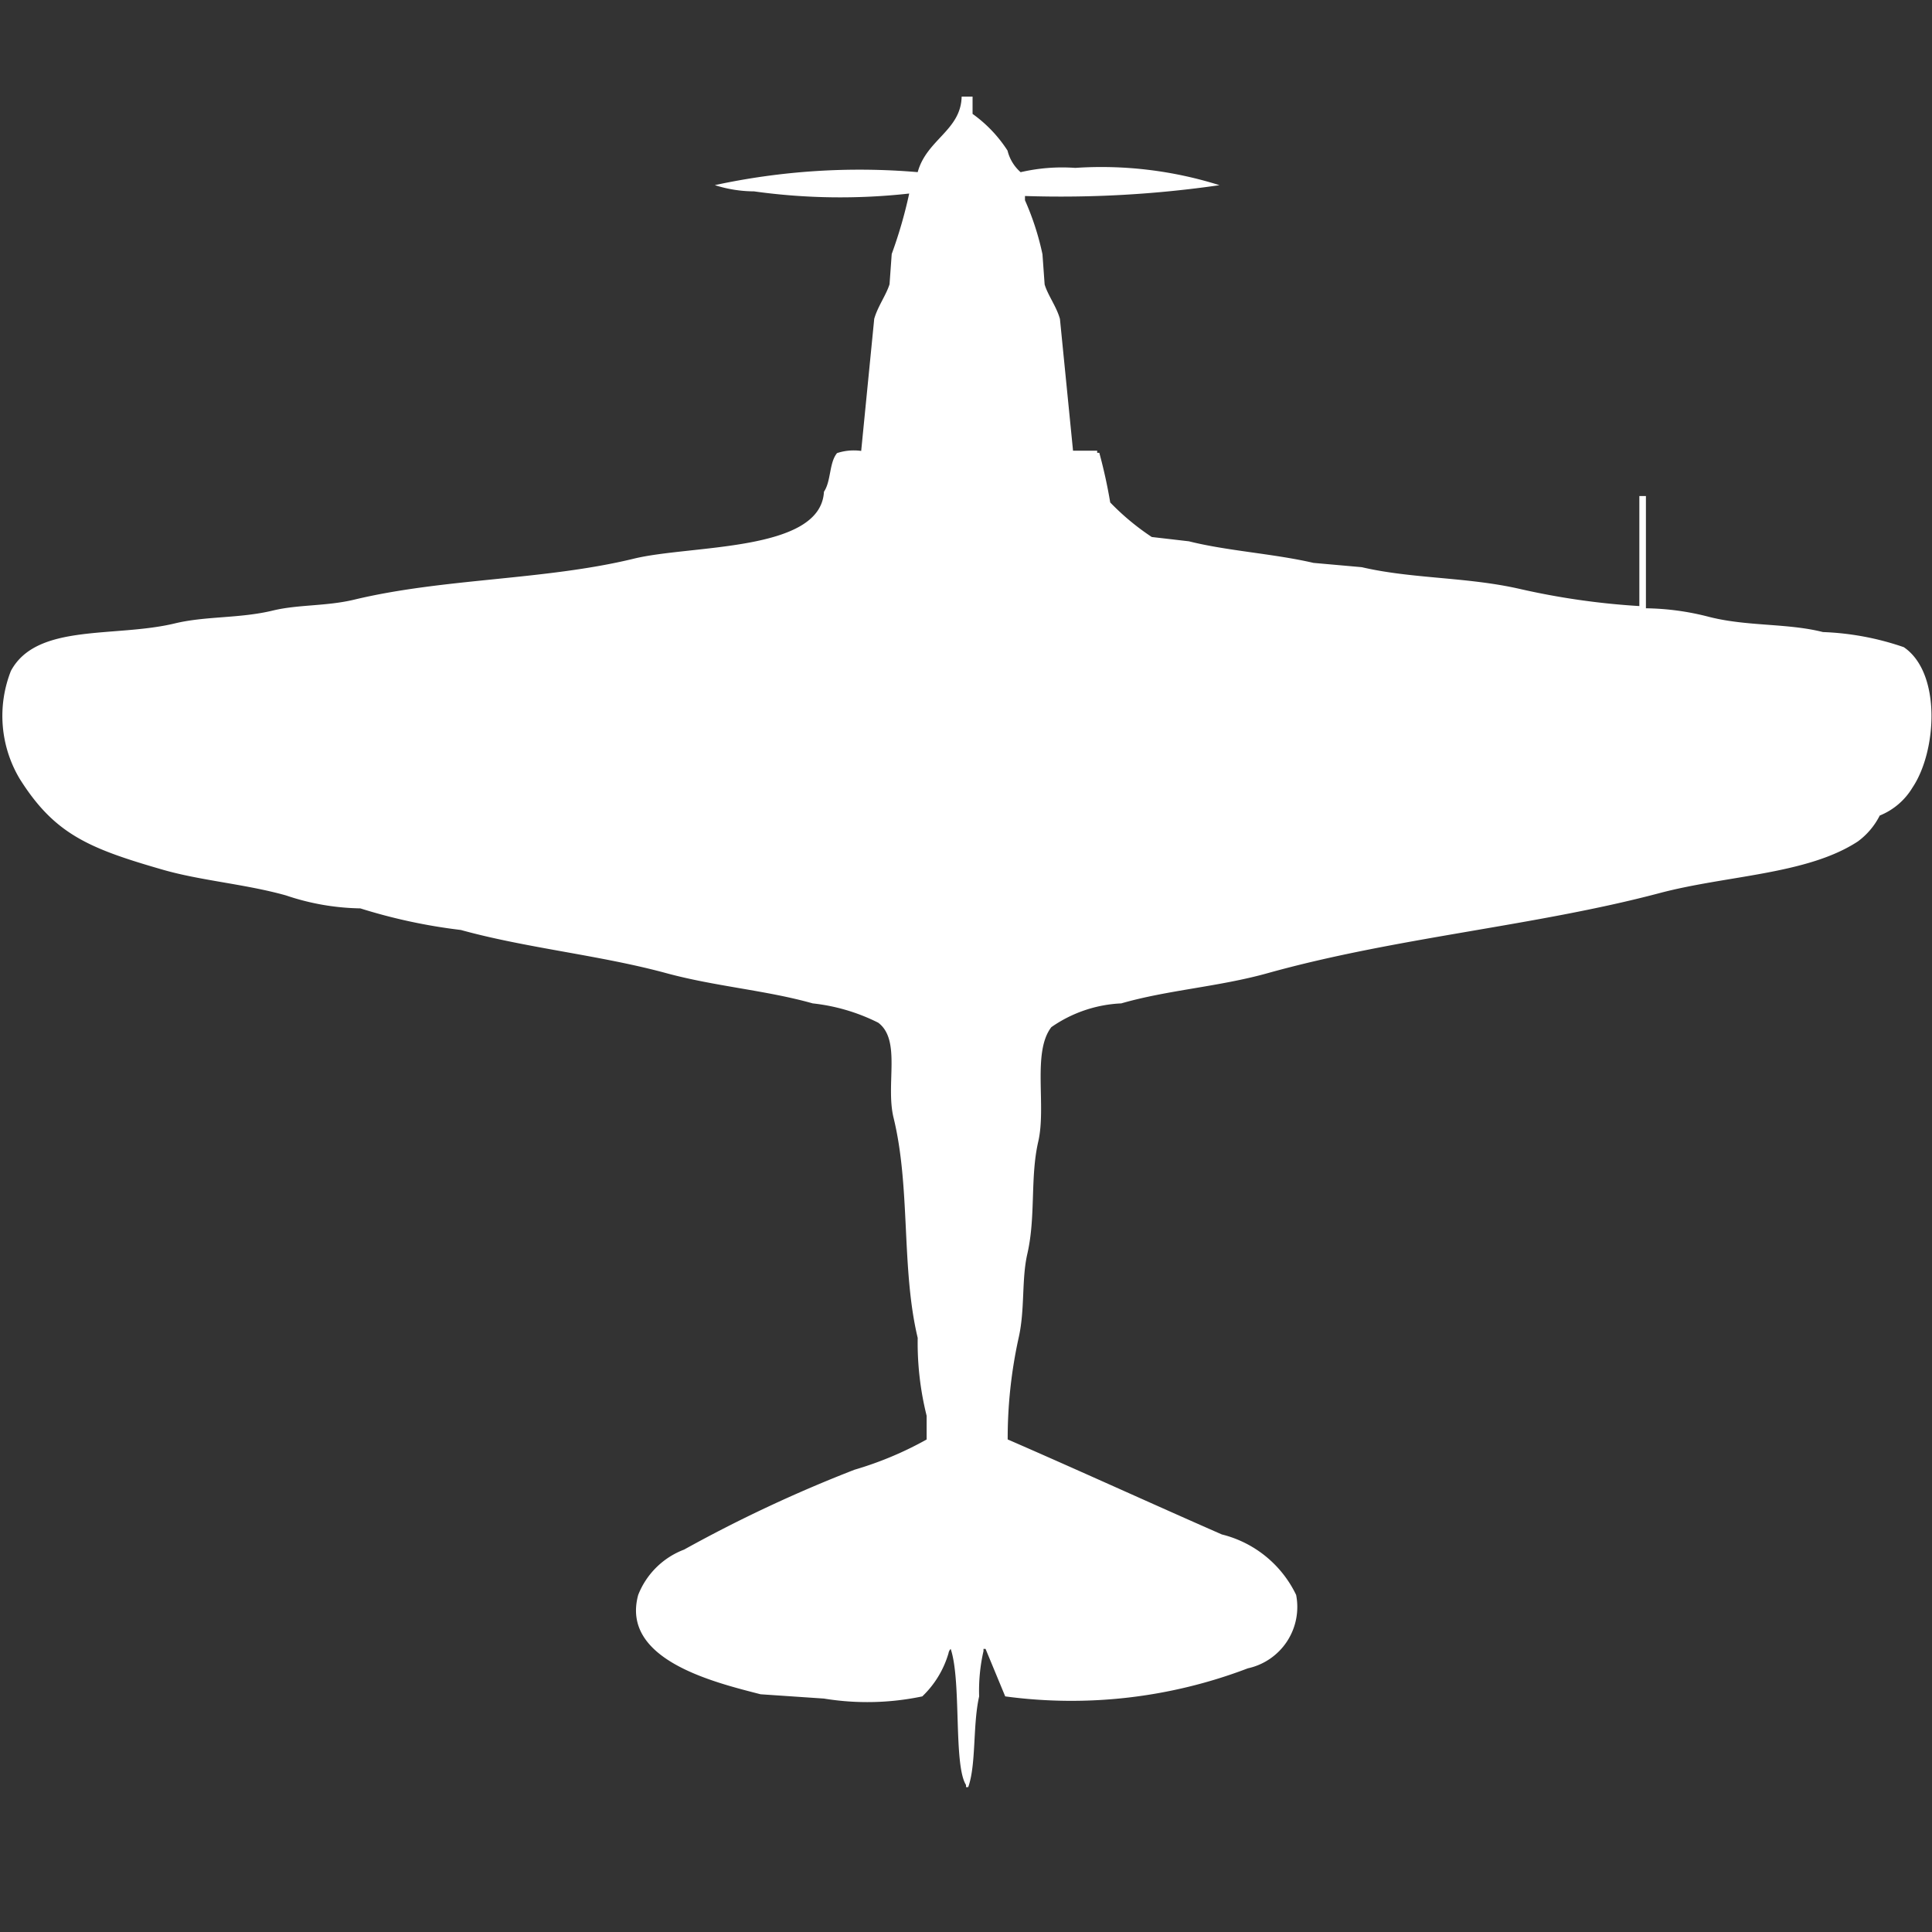 <svg xmlns="http://www.w3.org/2000/svg" width="40" height="40" viewBox="0 0 40 40">
  <rect x="0" y="0" width="40" height="40" fill="#333333" stroke="none"/>
  <defs>
    <style>
      .cls-1 {
        fill: #fff;
        fill-rule: evenodd;
      }
    </style>
  </defs>
  <path id="Color_Fill_1" data-name="Color Fill 1" class="cls-1" d="M19.91,2h0.226V2.358a2.788,2.788,0,0,1,.724.76,0.868,0.868,0,0,0,.271.447,3.807,3.807,0,0,1,1.131-.089,8.14,8.14,0,0,1,2.986.358,22.921,22.921,0,0,1-4.027.224V4.146a5.621,5.621,0,0,1,.362,1.117l0.045,0.626c0.067,0.226.247,0.459,0.317,0.715l0.271,2.727h0.5V9.375H22.76a10.522,10.522,0,0,1,.226,1.028,5.13,5.13,0,0,0,.86.715l0.769,0.089c0.793,0.2,1.759.256,2.579,0.447l1,0.089c1.037,0.242,2.166.2,3.258,0.447a15.289,15.289,0,0,0,2.489.358V10.27h0.136v2.324a5.433,5.433,0,0,1,1.312.179c0.79,0.2,1.614.126,2.353,0.313a5.763,5.763,0,0,1,1.674.313c0.782,0.531.685,2.154,0.181,2.905a1.4,1.4,0,0,1-.679.581,1.507,1.507,0,0,1-.453.536c-1.053.69-2.722,0.7-4.118,1.073-2.574.681-5.444,0.913-8.1,1.654-1.013.283-2.069,0.348-3.032,0.626a2.74,2.74,0,0,0-1.448.492c-0.4.518-.1,1.626-0.271,2.369s-0.048,1.546-.226,2.324c-0.123.535-.046,1.153-0.181,1.743a9.677,9.677,0,0,0-.226,2.1c1.465,0.637,3,1.338,4.434,1.967a2.326,2.326,0,0,1,1.538,1.252,1.3,1.3,0,0,1-1,1.52,10.248,10.248,0,0,1-5.023.581l-0.407-.983H20.362v0.045a3.7,3.7,0,0,0-.09.939c-0.134.59-.058,1.407-0.226,1.877H20V36.955c-0.263-.417-0.091-2.149-0.317-2.816a0.161,0.161,0,0,0-.045.089,2.016,2.016,0,0,1-.543.894,5.542,5.542,0,0,1-2.036.045l-1.312-.089c-0.961-.248-2.9-0.713-2.534-2.056a1.647,1.647,0,0,1,.95-0.939,28.759,28.759,0,0,1,3.529-1.654,7.213,7.213,0,0,0,1.493-.626V29.312A6.233,6.233,0,0,1,19,27.7c-0.344-1.439-.145-3.11-0.5-4.559-0.168-.692.163-1.605-0.317-1.967a3.972,3.972,0,0,0-1.357-.4c-0.964-.272-2.016-0.35-3.032-0.626-1.368-.372-2.893-0.518-4.253-0.894a11.454,11.454,0,0,1-2.081-.447,5.023,5.023,0,0,1-1.538-.268C5.071,18.3,4.153,18.235,3.348,18c-1.52-.439-2.224-0.736-2.941-1.877A2.543,2.543,0,0,1,.226,13.89c0.535-.994,2.148-0.683,3.394-0.983,0.642-.155,1.348-0.1,2.036-0.268,0.521-.125,1.1-0.086,1.674-0.223,1.859-.447,3.943-0.4,5.792-0.849,1.182-.29,3.869-0.134,3.937-1.386,0.15-.222.106-0.6,0.271-0.8a1.11,1.11,0,0,1,.5-0.045L18.1,6.6c0.073-.256.246-0.489,0.317-0.715l0.045-.626a9.471,9.471,0,0,0,.362-1.252,12.91,12.91,0,0,1-3.213-.045A2.705,2.705,0,0,1,14.8,3.833,14.191,14.191,0,0,1,19,3.564C19.185,2.888,19.894,2.7,19.91,2Z"/>
</svg>

